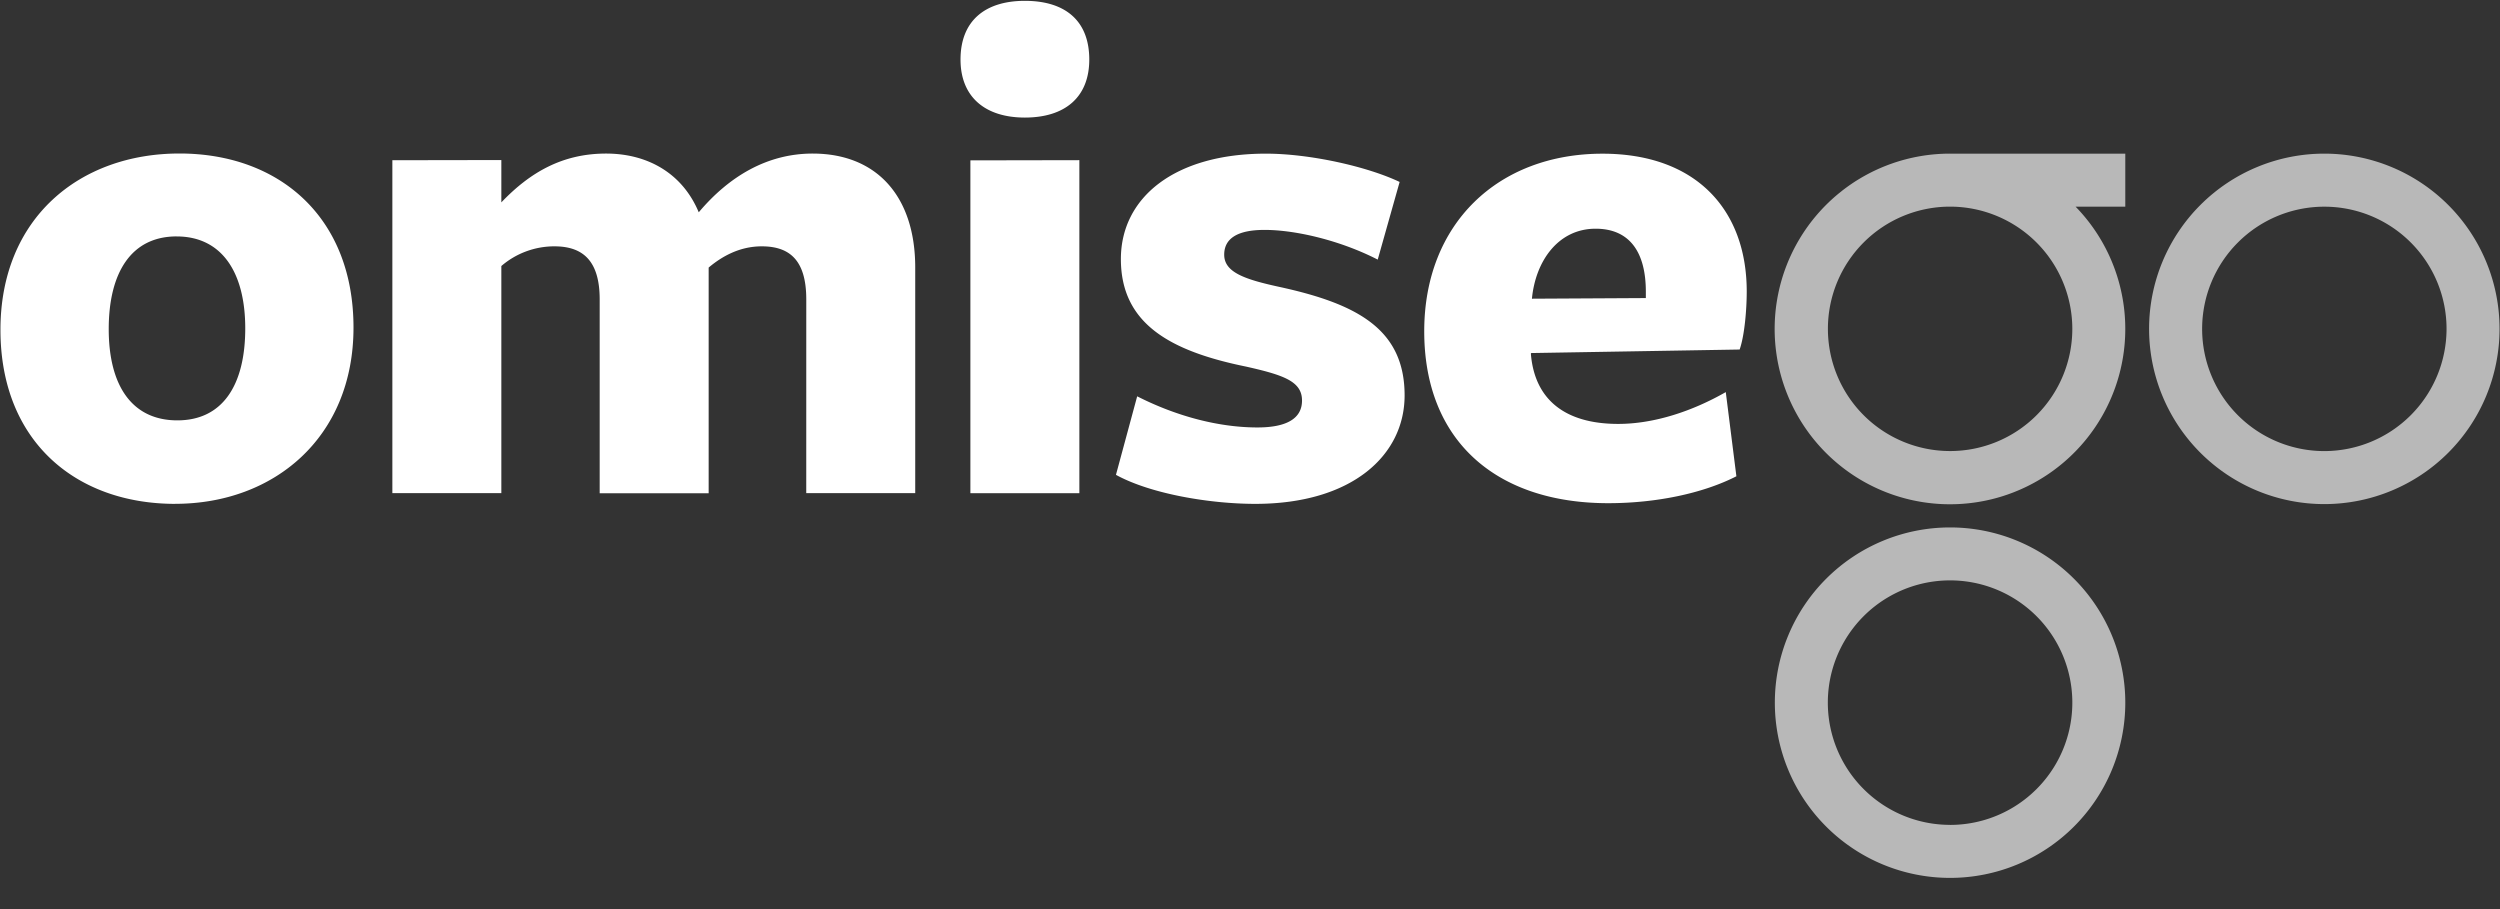 <svg width="110" height="40" viewBox="0 0 110 40" xmlns="http://www.w3.org/2000/svg"><rect x="0" y="0" width="110" height="40" fill="#333333" stroke="none"/><g fill="#FFF"><path d="M7.71 22.17c-4.358 0-7.69-2.74-7.69-7.659s3.486-7.757 7.876-7.757c4.39 0 7.658 2.802 7.658 7.658 0 4.855-3.518 7.756-7.845 7.756zm.062-11.768c-1.993 0-2.988 1.588-2.988 4.079 0 2.49 1.026 4.015 3.019 4.015s2.988-1.552 2.988-4.047c0-2.462-1.028-4.046-3.02-4.046zm27.704 2.771c0-1.743-.747-2.334-1.961-2.334-.965 0-1.743.436-2.334.934v9.93h-4.795v-8.53c0-1.743-.779-2.334-1.993-2.334a3.57 3.57 0 00-2.334.866v9.992h-4.795V7.05l4.795-.008v1.863c1.277-1.339 2.708-2.148 4.608-2.148 1.833 0 3.362.871 4.078 2.584 1.338-1.588 3.02-2.584 5.012-2.584 2.833 0 4.513 1.898 4.513 5.012v9.93h-4.795l.001-8.527zm9.618-8c-1.743 0-2.831-.903-2.831-2.553 0-1.712 1.088-2.583 2.831-2.583 1.774 0 2.834.871 2.834 2.583 0 1.65-1.06 2.553-2.834 2.553zm-2.397 1.883l4.795-.009v14.655h-4.795V7.056zM55.234 22.17c-1.993 0-4.607-.437-6.132-1.277l.934-3.455c1.712.871 3.58 1.37 5.291 1.37 1.307 0 1.962-.406 1.962-1.184 0-.846-.81-1.121-2.46-1.493-3.362-.686-5.51-1.899-5.51-4.732 0-2.708 2.365-4.638 6.382-4.638 1.93 0 4.45.564 5.883 1.245l-.964 3.417c-1.65-.846-3.612-1.307-4.981-1.307-1.183 0-1.774.373-1.774 1.09 0 .778.902 1.09 2.49 1.431 3.393.748 5.448 1.867 5.448 4.763-.001 2.626-2.304 4.77-6.569 4.77zm15.968-3.518c1.588 0 3.27-.564 4.732-1.4l.467 3.704c-1.463.748-3.518 1.184-5.641 1.184-4.887 0-8.094-2.708-8.094-7.565 0-4.731 3.244-7.813 7.844-7.813 4.11 0 6.346 2.46 6.346 6.064 0 .779-.093 1.93-.312 2.553l-9.183.155v.062c.17 1.966 1.476 3.056 3.841 3.056zm1.215-5.819c0-1.743-.717-2.77-2.21-2.77-1.65 0-2.646 1.43-2.802 3.08l5.012-.028v-.282z"/><g opacity=".65"><path d="M85.803 23.207a7.71 7.71 0 100 15.42 7.71 7.71 0 000-15.42zm0 13.087a5.377 5.377 0 110-10.757 5.377 5.377 0 010 10.759v-.002zM102.27 6.76a7.71 7.71 0 100 15.42 7.71 7.71 0 000-15.42zm0 13.088a5.377 5.377 0 115.378-5.377 5.384 5.384 0 01-5.378 5.377z"/><path d="M85.803 6.76a7.714 7.714 0 105.522 2.332h2.188V6.76h-7.71zm5.379 7.71a5.377 5.377 0 11-5.378-5.378 5.384 5.384 0 015.378 5.379z"/></g></g></svg>